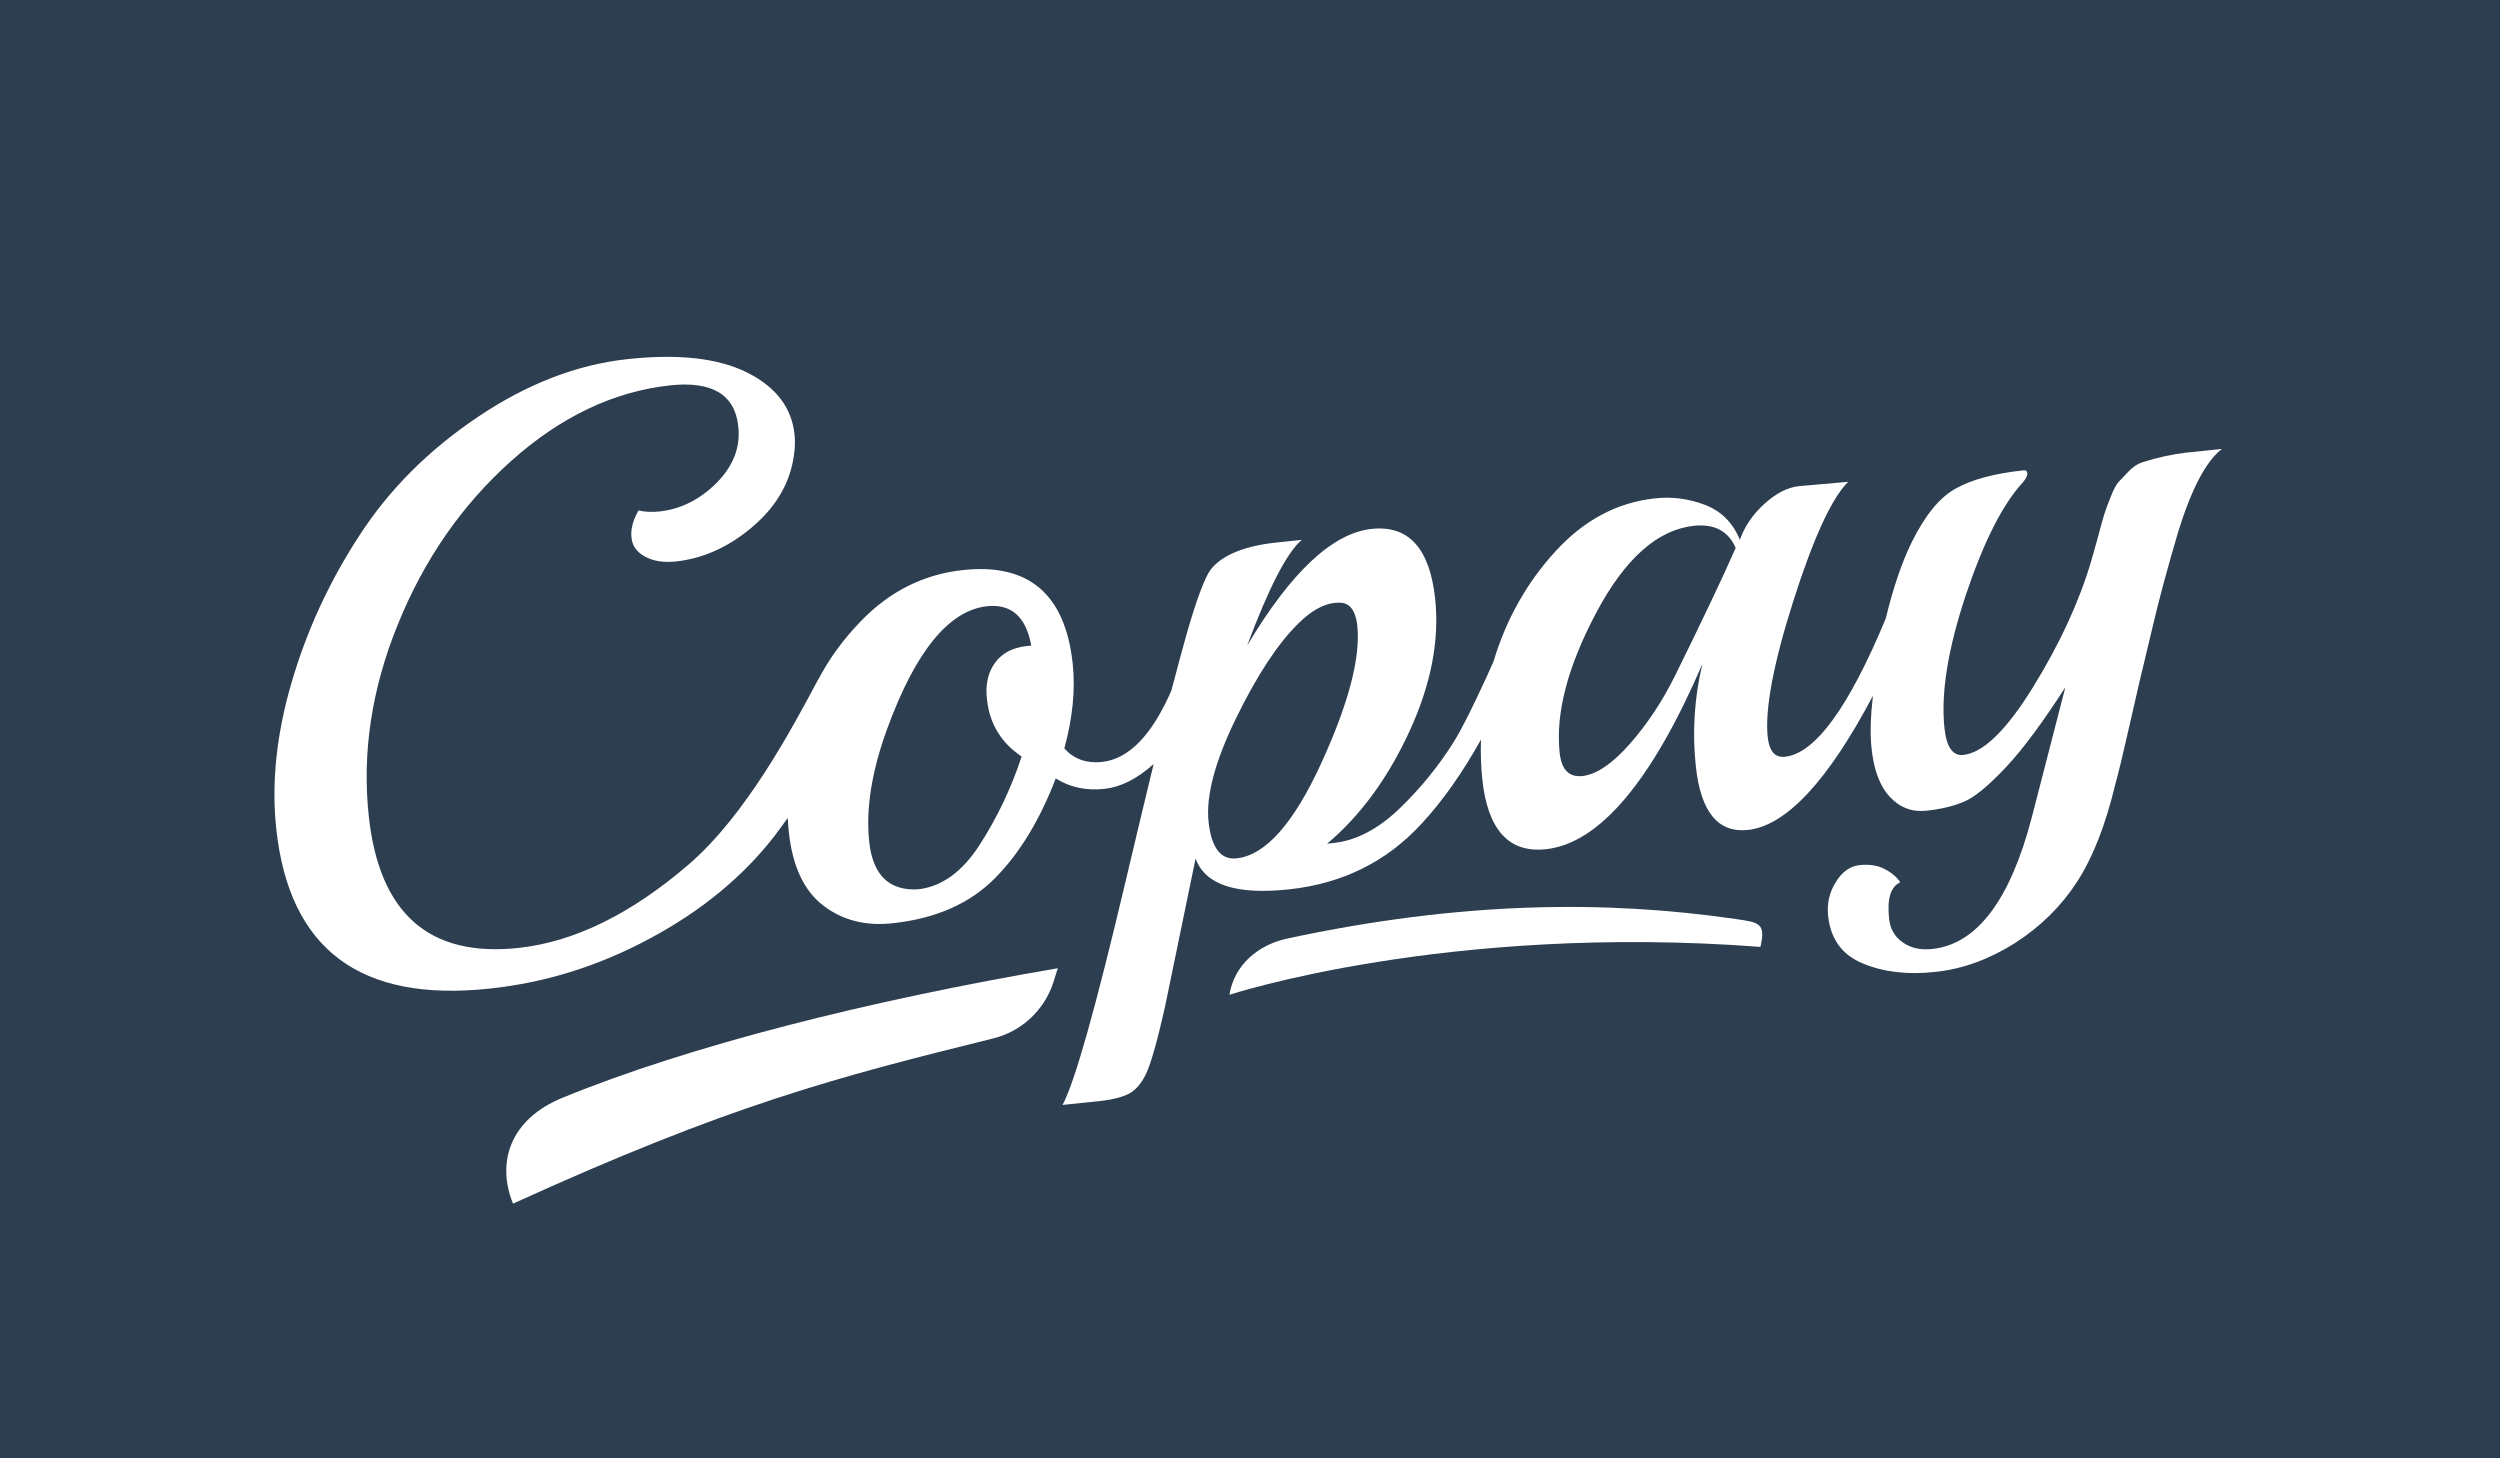 <?xml version="1.0" encoding="UTF-8" standalone="no"?>
<svg width="960px" height="560px" viewBox="0 0 960 560" version="1.1" xmlns="http://www.w3.org/2000/svg" xmlns:xlink="http://www.w3.org/1999/xlink" xmlns:sketch="http://www.bohemiancoding.com/sketch/ns">
    <!-- Generator: Sketch 3.3.2 (12043) - http://www.bohemiancoding.com/sketch -->
    <title>copay-prim</title>
    <desc>Created with Sketch.</desc>
    <defs></defs>
    <g id="Page-1" stroke="none" stroke-width="1" fill="none" fill-rule="evenodd" sketch:type="MSPage">
        <g id="copay-prim" sketch:type="MSLayerGroup">
            <rect id="Rectangle-path" fill="#2C3E50" sketch:type="MSShapeGroup" x="0" y="0" width="960" height="560"></rect>
            <path d="M839.6,173.8 C834.3,174.4 828.7,175.6 822.7,177.5 C820.8,178.1 819.1,179.3 817.5,180.9 C815.9,182.6 814.6,183.9 813.6,185 C812.6,186.1 811.6,188 810.5,190.8 C809.4,193.6 808.6,195.7 808.1,197.3 C807.6,198.8 806.8,201.7 805.7,205.9 C804.5,210.1 803.7,213.3 803,215.5 C798.3,231.4 790.8,247.5 780.6,264 C770.4,280.5 761.5,289.1 753.9,289.9 C749.9,290.3 747.5,287 746.7,279.8 C745.2,266.3 748,249.3 754.8,228.7 C761.7,208.1 769,193.6 776.9,185.1 C778,183.7 778.6,182.6 778.5,181.7 C778.4,180.9 777.9,180.5 777.1,180.6 C765.9,181.8 757.2,184.1 751,187.6 C744.8,191 739.3,197.8 734.2,208 C730.3,215.9 727,225.7 724.1,237.6 C709.9,271.7 697,289.4 685.4,290.6 C681.6,291 679.4,288.5 678.8,283 C677.7,272.5 680.9,255.1 688.6,230.9 C696.3,206.7 703.3,191.4 709.7,185 L706.5,185.3 L690.6,186.7 C686.4,187.2 682,189.4 677.5,193.5 C673,197.6 669.9,202.2 668.1,207.3 C665.5,200.8 661,196.3 654.8,193.9 C648.5,191.5 642,190.6 635.3,191.4 C620.9,193 608.3,199.7 597.3,211.7 C586.4,223.6 578.5,237.6 573.7,253.4 C573.6,253.7 573.5,254 573.4,254.3 C572.7,255.9 571.8,257.7 571,259.6 C565.6,271.4 561.4,279.8 558.3,284.8 C552.6,293.9 545.7,302.5 537.5,310.4 C529.3,318.3 520.8,322.8 512.1,323.7 L509.6,324 C522.4,313.2 532.9,298.9 541.2,280.9 C549.5,262.9 552.8,246 551.1,229.9 C549,210.5 540.9,201.6 526.7,203.1 C511.7,204.7 495.7,219.7 478.9,247.9 C487.2,225.7 494.2,212.1 499.9,207.3 L490.4,208.3 C477.9,209.6 469.4,213.1 464.9,218.7 C462.7,221.7 459.5,230 455.6,243.7 C454.2,248.6 452.3,255.8 449.8,265.2 C442.3,282.4 433.4,291.5 423.1,292.6 C417.2,293.2 412.4,291.5 408.7,287.4 C411.9,275.7 413,264.9 411.9,254.7 C409,228.1 395,216.2 369.8,218.9 C354.8,220.5 341.7,227 330.6,238.5 C323.9,245.4 318.4,252.9 314.2,261 C314.2,260.9 314.3,260.8 314.3,260.7 C304.1,279.8 286.5,313 264.4,332 C242.3,351 220.5,361.7 199.1,364 C164.8,367.7 145.6,350.8 141.6,313.3 C139,289.1 142.7,264.5 152.8,239.7 C162.9,214.8 177.4,193.9 196.3,177 C215.2,160.1 235.5,150.4 257.1,148 C273.4,146.2 282.2,151.5 283.5,163.7 C284.4,171.7 281.6,178.9 275.2,185.4 C268.8,191.8 261.5,195.5 253.3,196.4 C250.3,196.7 247.6,196.6 245.2,196 C243,199.9 242.1,203.4 242.5,206.5 C242.8,209.7 244.6,212.1 247.8,213.8 C251,215.5 254.9,216.1 259.6,215.6 C269.5,214.5 278.8,210.5 287.4,203.6 C296,196.7 301.5,188.8 303.9,179.7 C305.1,174.9 305.5,170.6 305.1,166.8 C304,156.5 297.9,148.5 286.8,143 C275.7,137.5 260.4,135.8 241,137.9 C221.5,140 202.4,147.4 183.5,160.1 C164.6,172.8 149.4,188 137.9,205.8 C126.3,223.6 117.7,242.4 111.9,262.3 C106.1,282.2 104.2,300.9 106.1,318.4 C111.1,364.6 138.4,385 188.2,379.6 C209.6,377.3 230.1,370.9 249.7,360.3 C269.3,349.8 285.2,336.7 297.2,321.3 C299.1,318.8 300.8,316.4 302.5,314.1 C302.6,315.9 302.7,317.6 302.9,319.4 C304.3,332.6 308.7,342 316.1,347.7 C323.5,353.4 332.4,355.7 343,354.5 C359.5,352.7 372.5,346.9 382.1,337.2 C391.7,327.5 399.4,314.6 405.4,298.9 C410.9,302.4 417.2,303.7 424.3,302.9 C430.4,302.2 436.6,299.1 443,293.4 C439.9,306.1 436.4,320.8 432.4,337.7 C420.8,386.8 412.7,415.7 408,424.3 L423.2,422.7 C427.4,422.2 430.9,421.3 433.5,420 C436.1,418.6 438.4,416 440.2,412.1 C442,408.2 444.4,399.8 447.3,386.9 L459.1,329.7 C462.8,339.8 474.7,343.7 495.1,341.5 C515.4,339.3 532.3,331 545.7,316.5 C554,307.6 561.6,296.7 568.7,284 C568.5,289.1 568.7,294.2 569.2,299.3 C571.3,318.7 579.4,327.6 593.6,326.1 C614.1,323.9 634.2,300.2 653.7,255 C650.6,268.1 649.8,281.2 651.2,294.3 C653.1,311.8 659.7,319.9 671.2,318.7 C685.9,317.1 701.9,299.9 719.2,267.2 C718.3,275 718.1,281.5 718.6,286.6 C719.4,295.4 721.8,301.8 725.7,306 C729.6,310.2 734.3,311.9 739.9,311.3 C745.5,310.7 750.3,309.5 754.3,307.8 C758.3,306.1 763.6,301.7 770.2,294.7 C776.8,287.7 784.4,277.4 793.1,263.9 L780.2,313.9 C771.9,345.7 759.1,362.6 742,364.4 C737.6,364.9 733.8,364.1 730.7,361.9 C727.6,359.8 725.8,356.7 725.4,352.7 C724.6,345.1 726,340.5 729.7,338.8 C728.4,336.8 726.4,335.1 723.7,333.7 C721,332.3 717.8,331.8 714.1,332.2 C710.4,332.6 707.3,334.8 704.9,338.8 C702.4,342.8 701.5,347.1 702,351.8 C703,360.7 707.4,366.7 715.4,370 C723.4,373.3 732.6,374.4 743.2,373.2 C753.8,372.1 764,368.3 773.8,362.1 C783.6,355.8 791.5,348 797.6,338.6 C803.7,329.2 808.5,316.8 812.2,301.5 C813.6,296.4 815.3,289.3 817.4,280 C819.5,270.7 820.9,264.9 821.4,262.5 C822,260.1 823.6,253.3 826.3,242 C828.9,230.7 832.3,218.2 836.4,204.3 C841.5,187.8 847.1,177.1 853.2,172.4 L839.6,173.8 L839.6,173.8 Z M394.1,248.1 C388.8,248.7 384.8,250.8 382.1,254.5 C379.4,258.2 378.3,262.9 379,268.6 C380,277.9 384.4,285.2 392.3,290.5 C388.3,302.7 382.9,314 376.2,324.4 C369.5,334.8 361.6,340.5 352.5,341.5 C341.4,342.1 335.2,336 333.8,323.4 C332.4,310.8 334.7,296.2 340.7,279.8 C351.6,250 364.4,234.4 379,232.8 C388.3,231.8 394,236.8 396,247.9 L394.1,248.1 L394.1,248.1 Z M474.9,329.6 C468.8,330.3 465.2,325.6 464.1,315.7 C463,305.8 466.5,292.5 474.6,275.9 C482.7,259.3 490.7,247.1 498.6,239.4 C503.4,234.6 508.1,232 512.5,231.5 C513.8,231.4 514.7,231.4 515.4,231.5 C518.7,232 520.6,234.9 521.2,240.2 C522.5,252.4 517.9,270.1 507.3,293.2 C496.7,316.3 485.9,328.4 474.9,329.6 L474.9,329.6 Z M643.3,259.3 C638.4,269.2 632.6,278 625.9,285.6 C619.2,293.2 613.1,297.4 607.6,298 C602.5,298.5 599.6,295.6 598.9,289 C597.3,273.8 602,255.9 613,235.2 C624,214.5 636.5,203.4 650.5,201.9 C658.3,201.1 663.7,203.9 666.5,210.4 C661.9,220.9 654.2,237.2 643.3,259.3 L643.3,259.3 Z" id="Shape" fill="#FFFFFF" sketch:type="MSShapeGroup"></path>
            <g id="Group" transform="translate(194, 371)" fill="#FFFFFF" sketch:type="MSShapeGroup">
                <path d="M212.2,0.8 C140.1,13.1 70.9,30.5 22.1,50.5 C1.7,58.8 -3.4,75.5 3,91.2 C85.9,53.4 127,42.7 187.6,27.7 C198.3,25 206.9,17 210.4,6.5 C211,4.5 211.6,2.6 212.2,0.8 L212.2,0.8 Z" id="Shape"></path>
            </g>
            <path d="M676,363.6 C678.1,354.6 675.7,354.2 666.5,352.9 C616.2,345.6 560.9,346.1 494.3,360.4 C483.1,362.8 473.9,370.6 472.1,382 C472.1,382 555.7,354.5 676,363.6 L676,363.6 L676,363.6 Z" id="Shape" fill="#FFFFFF" sketch:type="MSShapeGroup"></path>
        </g>
    </g>
</svg>